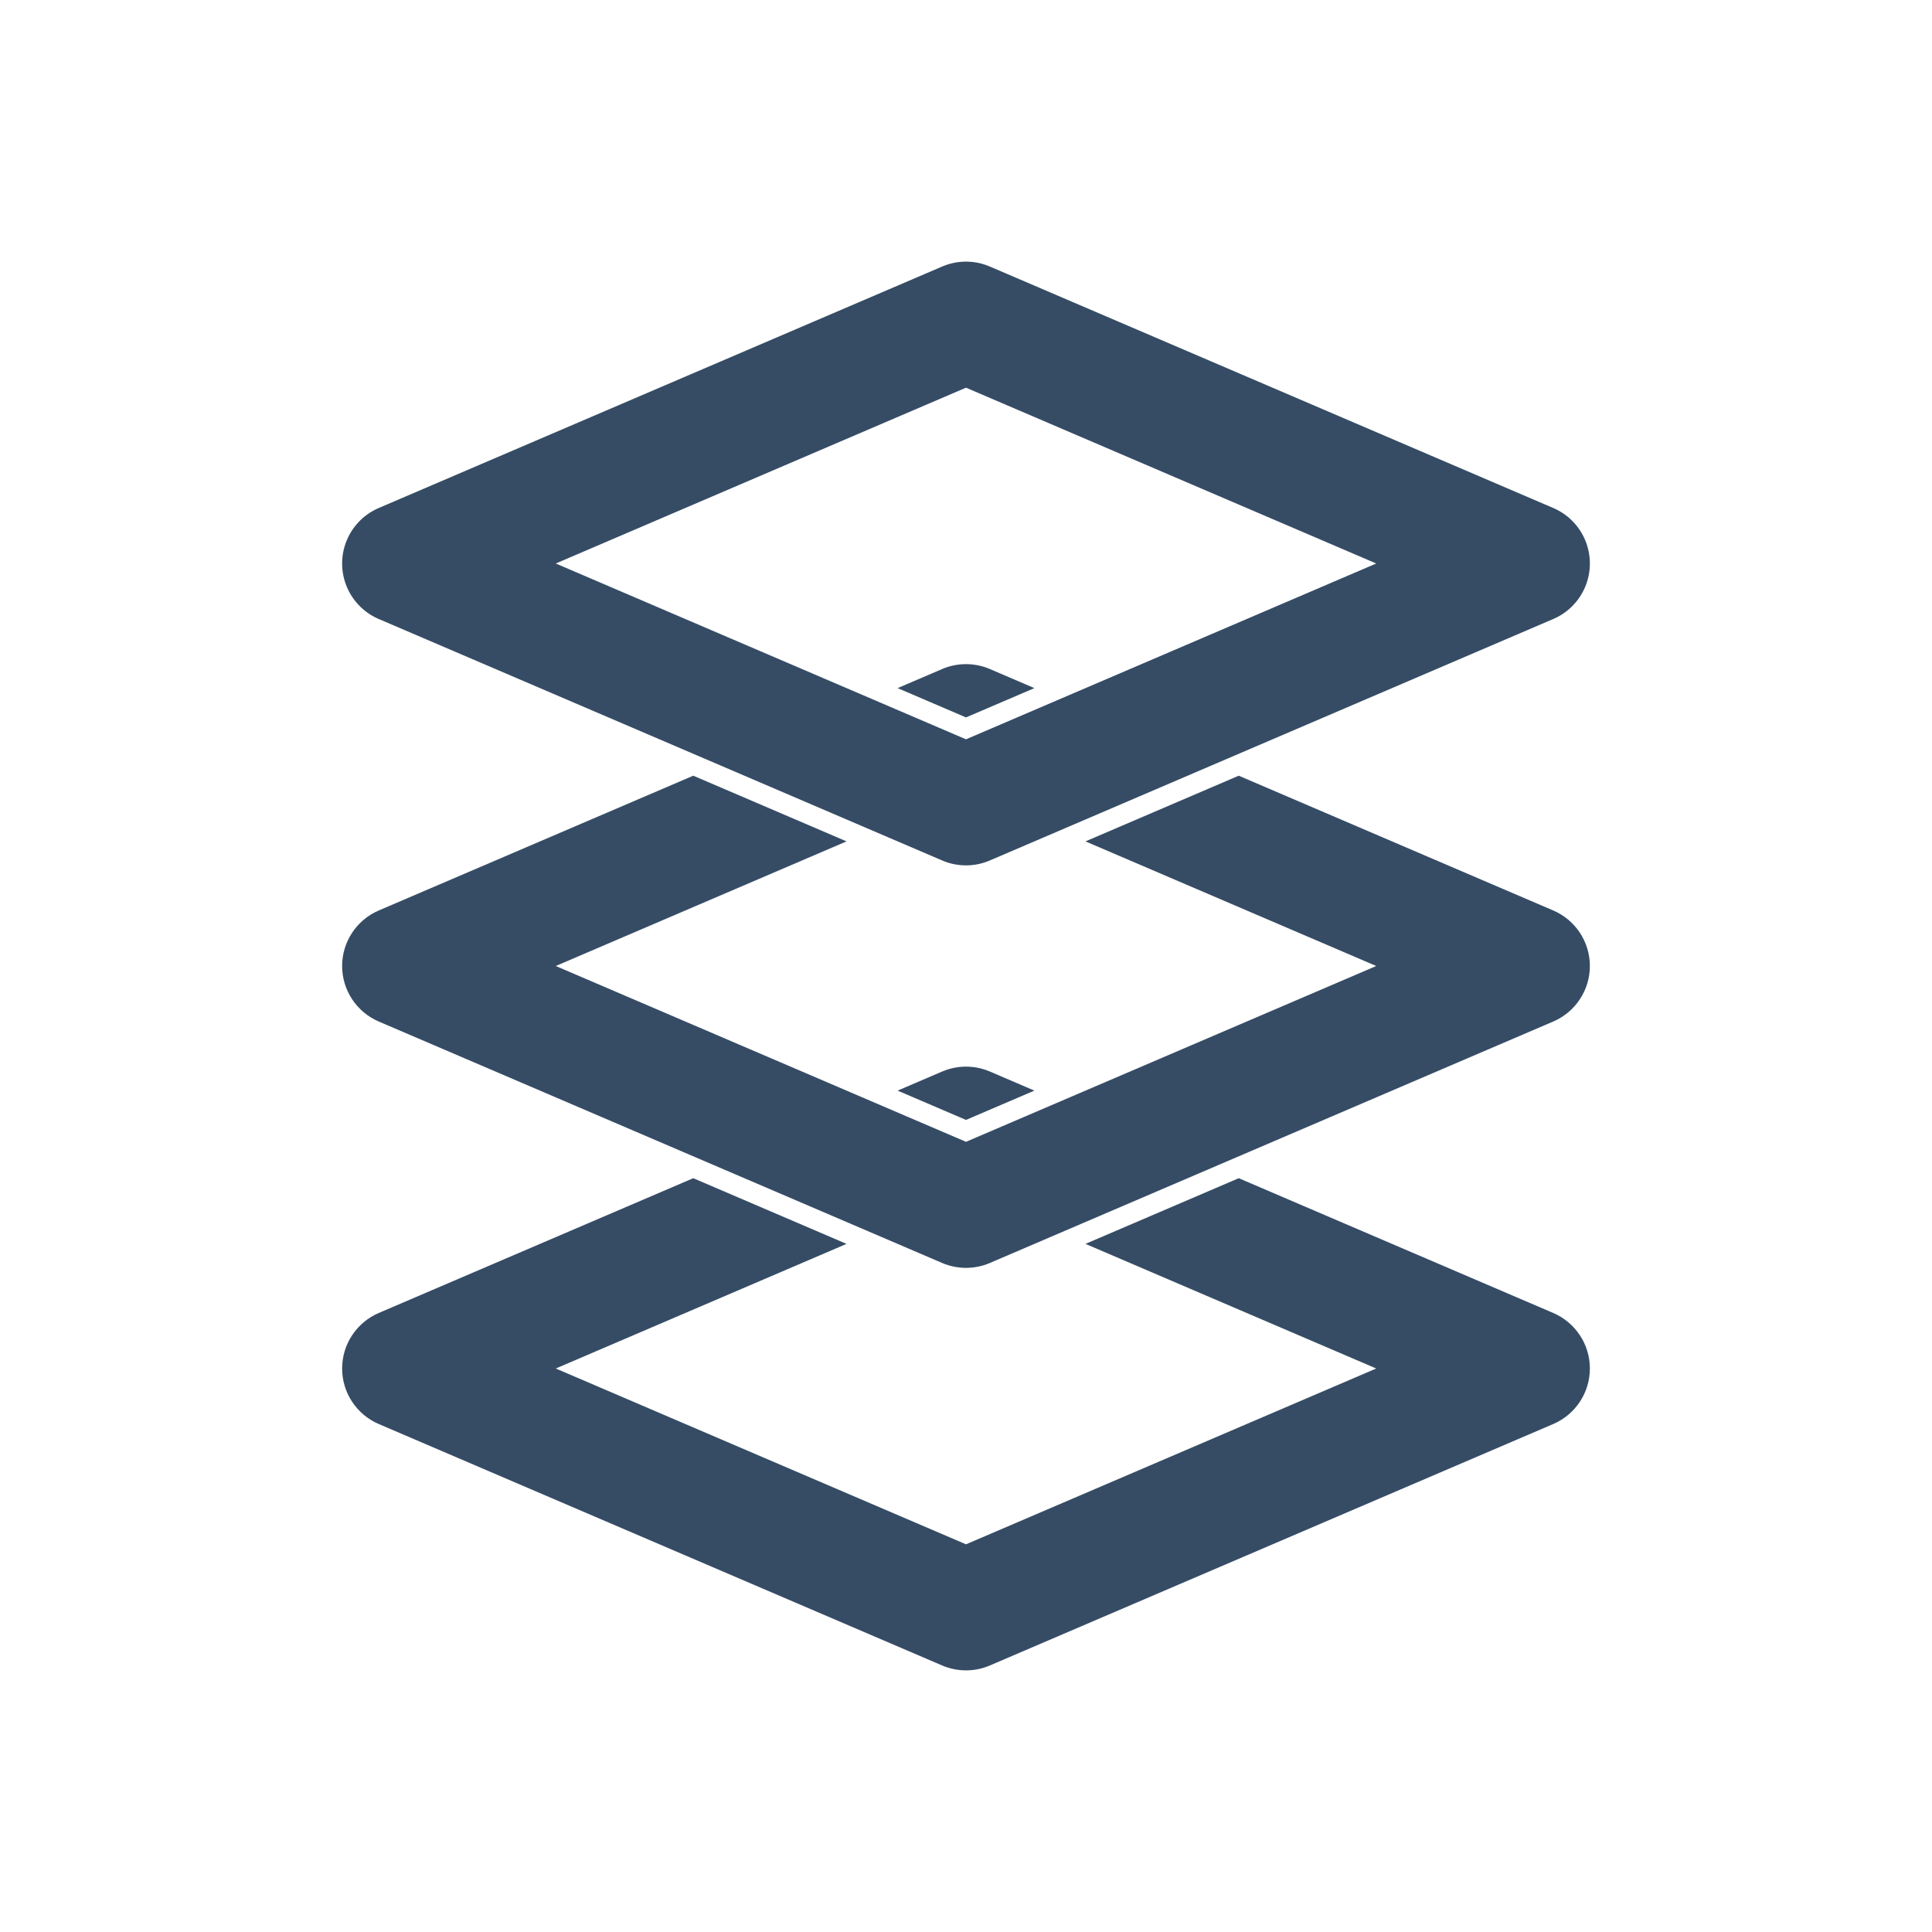 <svg xmlns="http://www.w3.org/2000/svg" width="48" height="48" fill="none" viewBox="0 0 48 48"><path stroke="#364C65" stroke-linejoin="round" stroke-width="3" d="M24 8L10 14L24 20L38 14L24 8Z"/><path fill="#364C65" fill-rule="evenodd" d="M17.224 19.272L9.409 22.621C8.858 22.858 8.5 23.4 8.5 24C8.5 24.6 8.858 25.142 9.409 25.379L23.409 31.379C23.786 31.54 24.214 31.54 24.591 31.379L38.591 25.379C39.142 25.142 39.5 24.6 39.5 24C39.5 23.4 39.142 22.858 38.591 22.621L30.776 19.272L26.968 20.904L34.192 24L24 28.368L13.808 24L21.032 20.904L17.224 19.272ZM22.301 17.096L23.409 16.621C23.786 16.46 24.214 16.46 24.591 16.621L25.699 17.096L24 17.824L22.301 17.096Z" clip-rule="evenodd"/><path fill="#364C65" fill-rule="evenodd" d="M17.224 29.272L9.409 32.621C8.858 32.858 8.5 33.4 8.5 34C8.5 34.6 8.858 35.142 9.409 35.379L23.409 41.379C23.786 41.54 24.214 41.54 24.591 41.379L38.591 35.379C39.142 35.142 39.5 34.6 39.5 34C39.5 33.4 39.142 32.858 38.591 32.621L30.776 29.272L26.968 30.904L34.192 34L24 38.368L13.808 34L21.032 30.904L17.224 29.272ZM22.301 27.096L23.409 26.621C23.786 26.46 24.214 26.46 24.591 26.621L25.699 27.096L24 27.824L22.301 27.096Z" clip-rule="evenodd"/></svg>